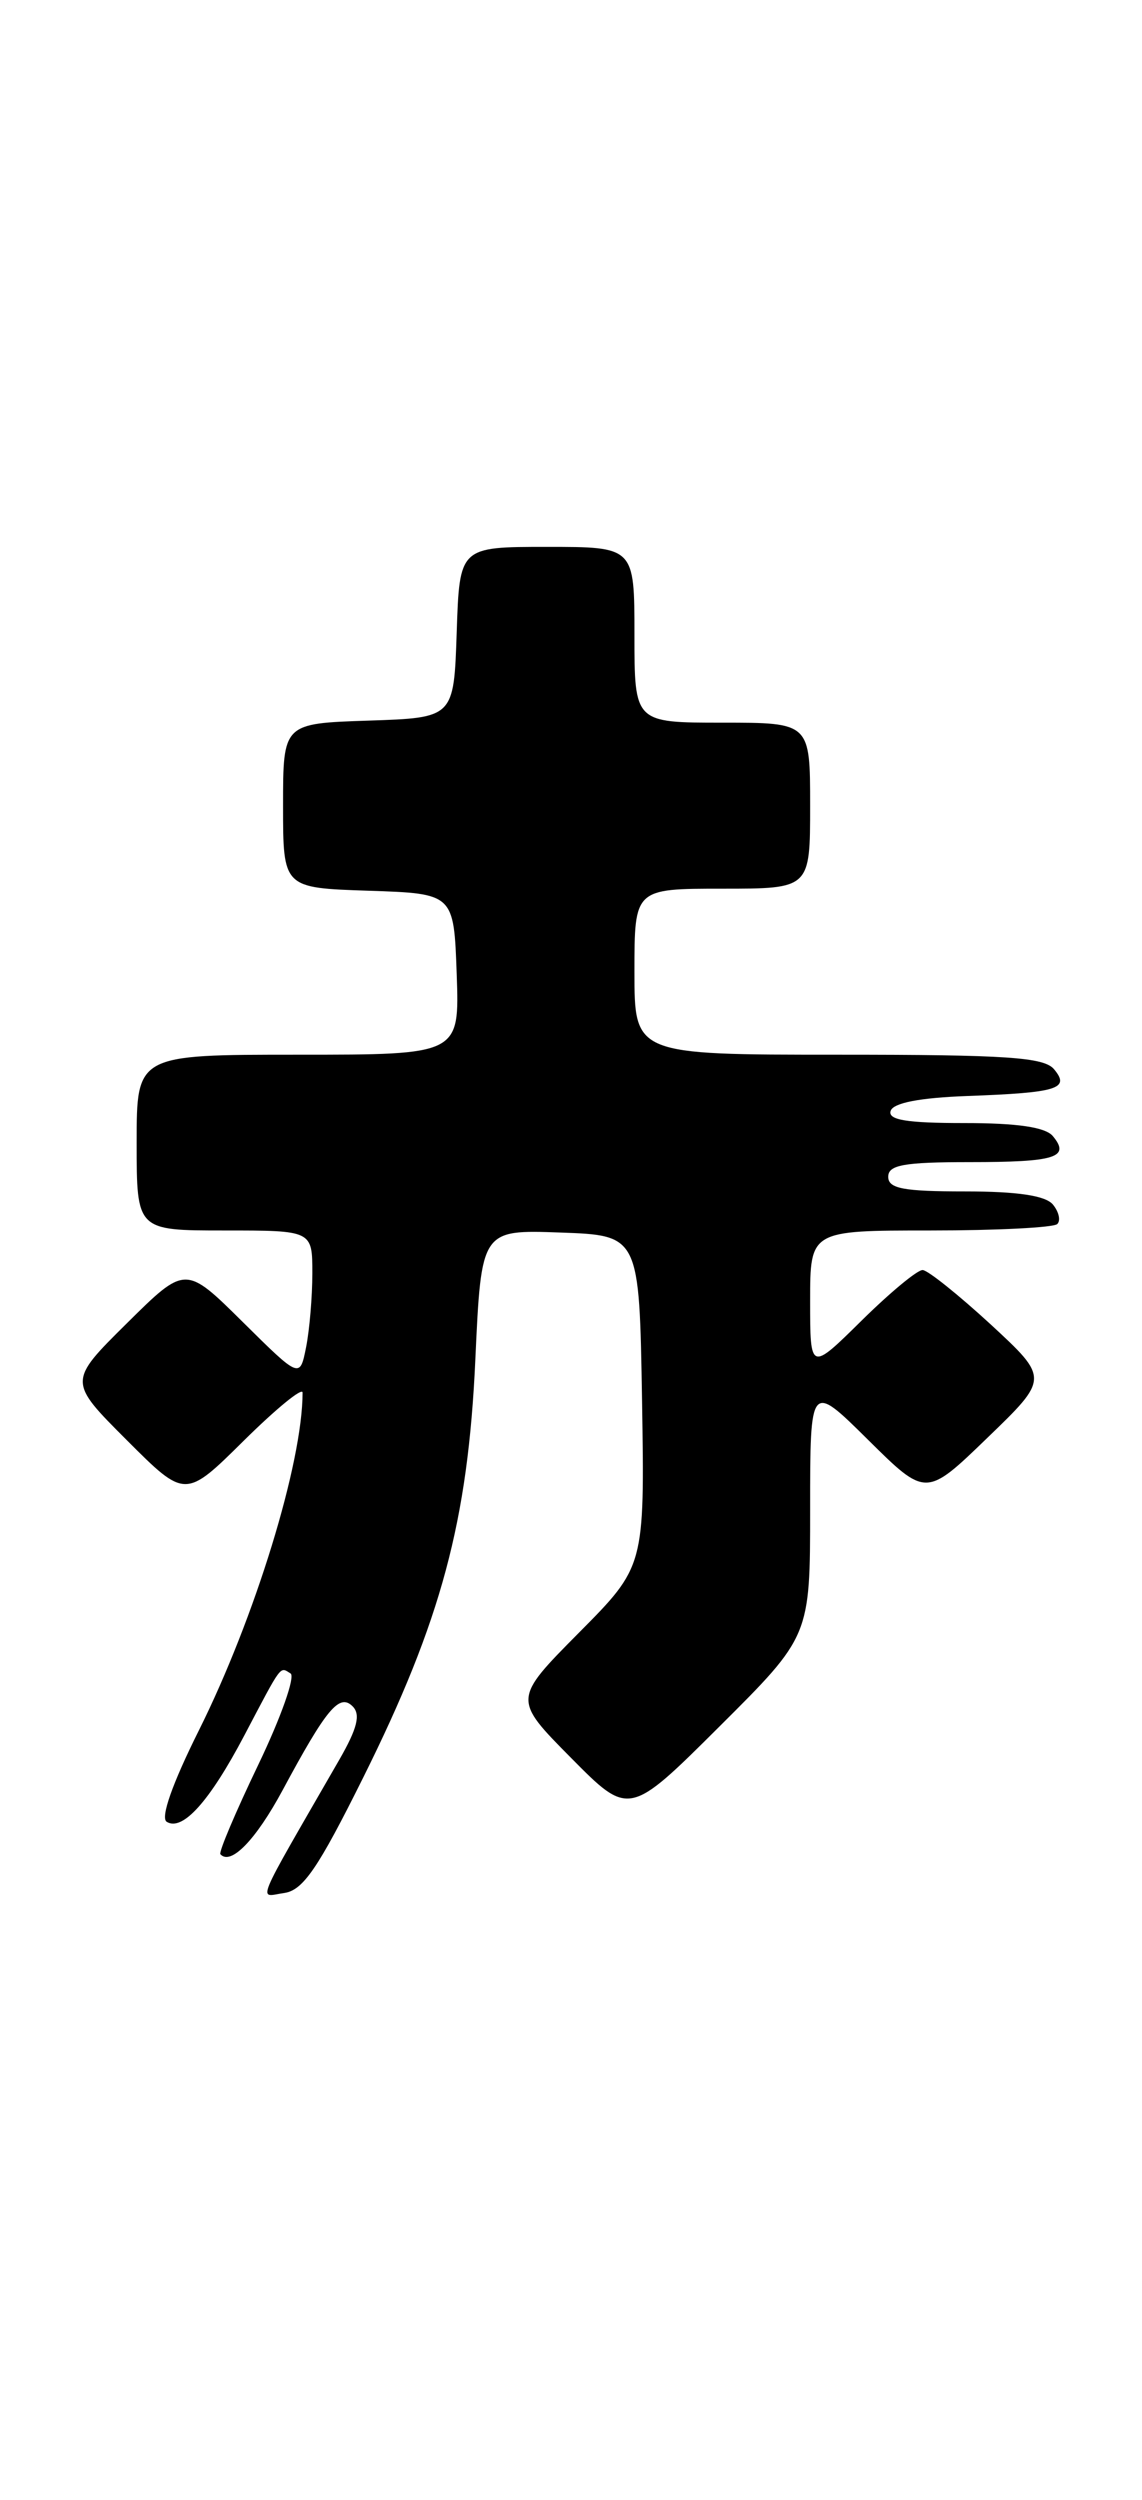 <?xml version="1.0" encoding="UTF-8" standalone="no"?>
<!DOCTYPE svg PUBLIC "-//W3C//DTD SVG 1.1//EN" "http://www.w3.org/Graphics/SVG/1.1/DTD/svg11.dtd" >
<svg xmlns="http://www.w3.org/2000/svg" xmlns:xlink="http://www.w3.org/1999/xlink" version="1.1" viewBox="0 0 117 256">
 <g >
 <path fill="currentColor"
d=" M 37.22 182.00 C 45.21 165.95 47.95 155.75 48.70 139.21 C 49.31 125.92 49.31 125.92 57.41 126.21 C 65.50 126.50 65.50 126.50 65.78 143.45 C 66.05 160.40 66.05 160.40 59.30 167.20 C 52.56 174.00 52.56 174.00 58.50 180.00 C 64.45 186.01 64.45 186.01 73.72 176.78 C 83.00 167.54 83.00 167.54 83.00 154.55 C 83.00 141.56 83.00 141.56 88.94 147.44 C 94.87 153.31 94.87 153.31 101.17 147.22 C 107.47 141.14 107.47 141.14 101.49 135.61 C 98.19 132.58 95.06 130.07 94.53 130.05 C 94.00 130.02 91.19 132.35 88.28 135.22 C 83.00 140.43 83.00 140.43 83.00 133.22 C 83.00 126.00 83.00 126.00 95.33 126.00 C 102.12 126.00 107.96 125.70 108.32 125.34 C 108.69 124.98 108.48 124.08 107.87 123.34 C 107.11 122.43 104.25 122.00 98.88 122.00 C 92.54 122.00 91.00 121.71 91.00 120.50 C 91.00 119.29 92.59 119.00 99.33 119.00 C 108.14 119.00 109.68 118.52 107.87 116.34 C 107.11 115.42 104.23 115.00 98.79 115.00 C 92.87 115.00 90.94 114.68 91.25 113.75 C 91.52 112.93 94.24 112.41 99.08 112.23 C 108.37 111.89 109.66 111.49 107.99 109.49 C 106.97 108.26 103.14 108.00 85.88 108.00 C 65.00 108.00 65.00 108.00 65.00 99.50 C 65.00 91.00 65.00 91.00 74.00 91.00 C 83.00 91.00 83.00 91.00 83.00 82.50 C 83.00 74.00 83.00 74.00 74.00 74.00 C 65.00 74.00 65.00 74.00 65.00 65.00 C 65.00 56.00 65.00 56.00 56.04 56.00 C 47.08 56.00 47.08 56.00 46.79 64.75 C 46.50 73.50 46.50 73.50 37.75 73.79 C 29.00 74.08 29.00 74.08 29.00 82.50 C 29.00 90.92 29.00 90.92 37.75 91.21 C 46.50 91.50 46.50 91.50 46.79 99.75 C 47.08 108.00 47.08 108.00 30.54 108.00 C 14.00 108.00 14.00 108.00 14.00 117.00 C 14.00 126.00 14.00 126.00 23.00 126.00 C 32.00 126.00 32.00 126.00 32.00 130.38 C 32.00 132.78 31.71 136.19 31.36 137.95 C 30.72 141.16 30.72 141.16 24.86 135.36 C 19.00 129.56 19.00 129.56 12.99 135.51 C 6.98 141.46 6.98 141.46 12.98 147.46 C 18.98 153.46 18.98 153.46 24.99 147.51 C 28.30 144.24 31.00 142.03 31.00 142.60 C 31.00 149.80 26.12 165.68 20.37 177.20 C 17.65 182.65 16.42 186.14 17.08 186.55 C 18.70 187.55 21.47 184.47 25.04 177.69 C 28.94 170.28 28.65 170.67 29.77 171.36 C 30.27 171.67 28.78 175.88 26.46 180.71 C 24.14 185.54 22.39 189.67 22.58 189.87 C 23.64 191.05 26.20 188.42 28.95 183.32 C 33.45 174.95 34.77 173.37 36.13 174.73 C 36.96 175.56 36.61 176.98 34.77 180.18 C 25.86 195.65 26.46 194.21 29.12 193.84 C 31.05 193.56 32.58 191.33 37.22 182.00 Z "/>
</g>
</svg>